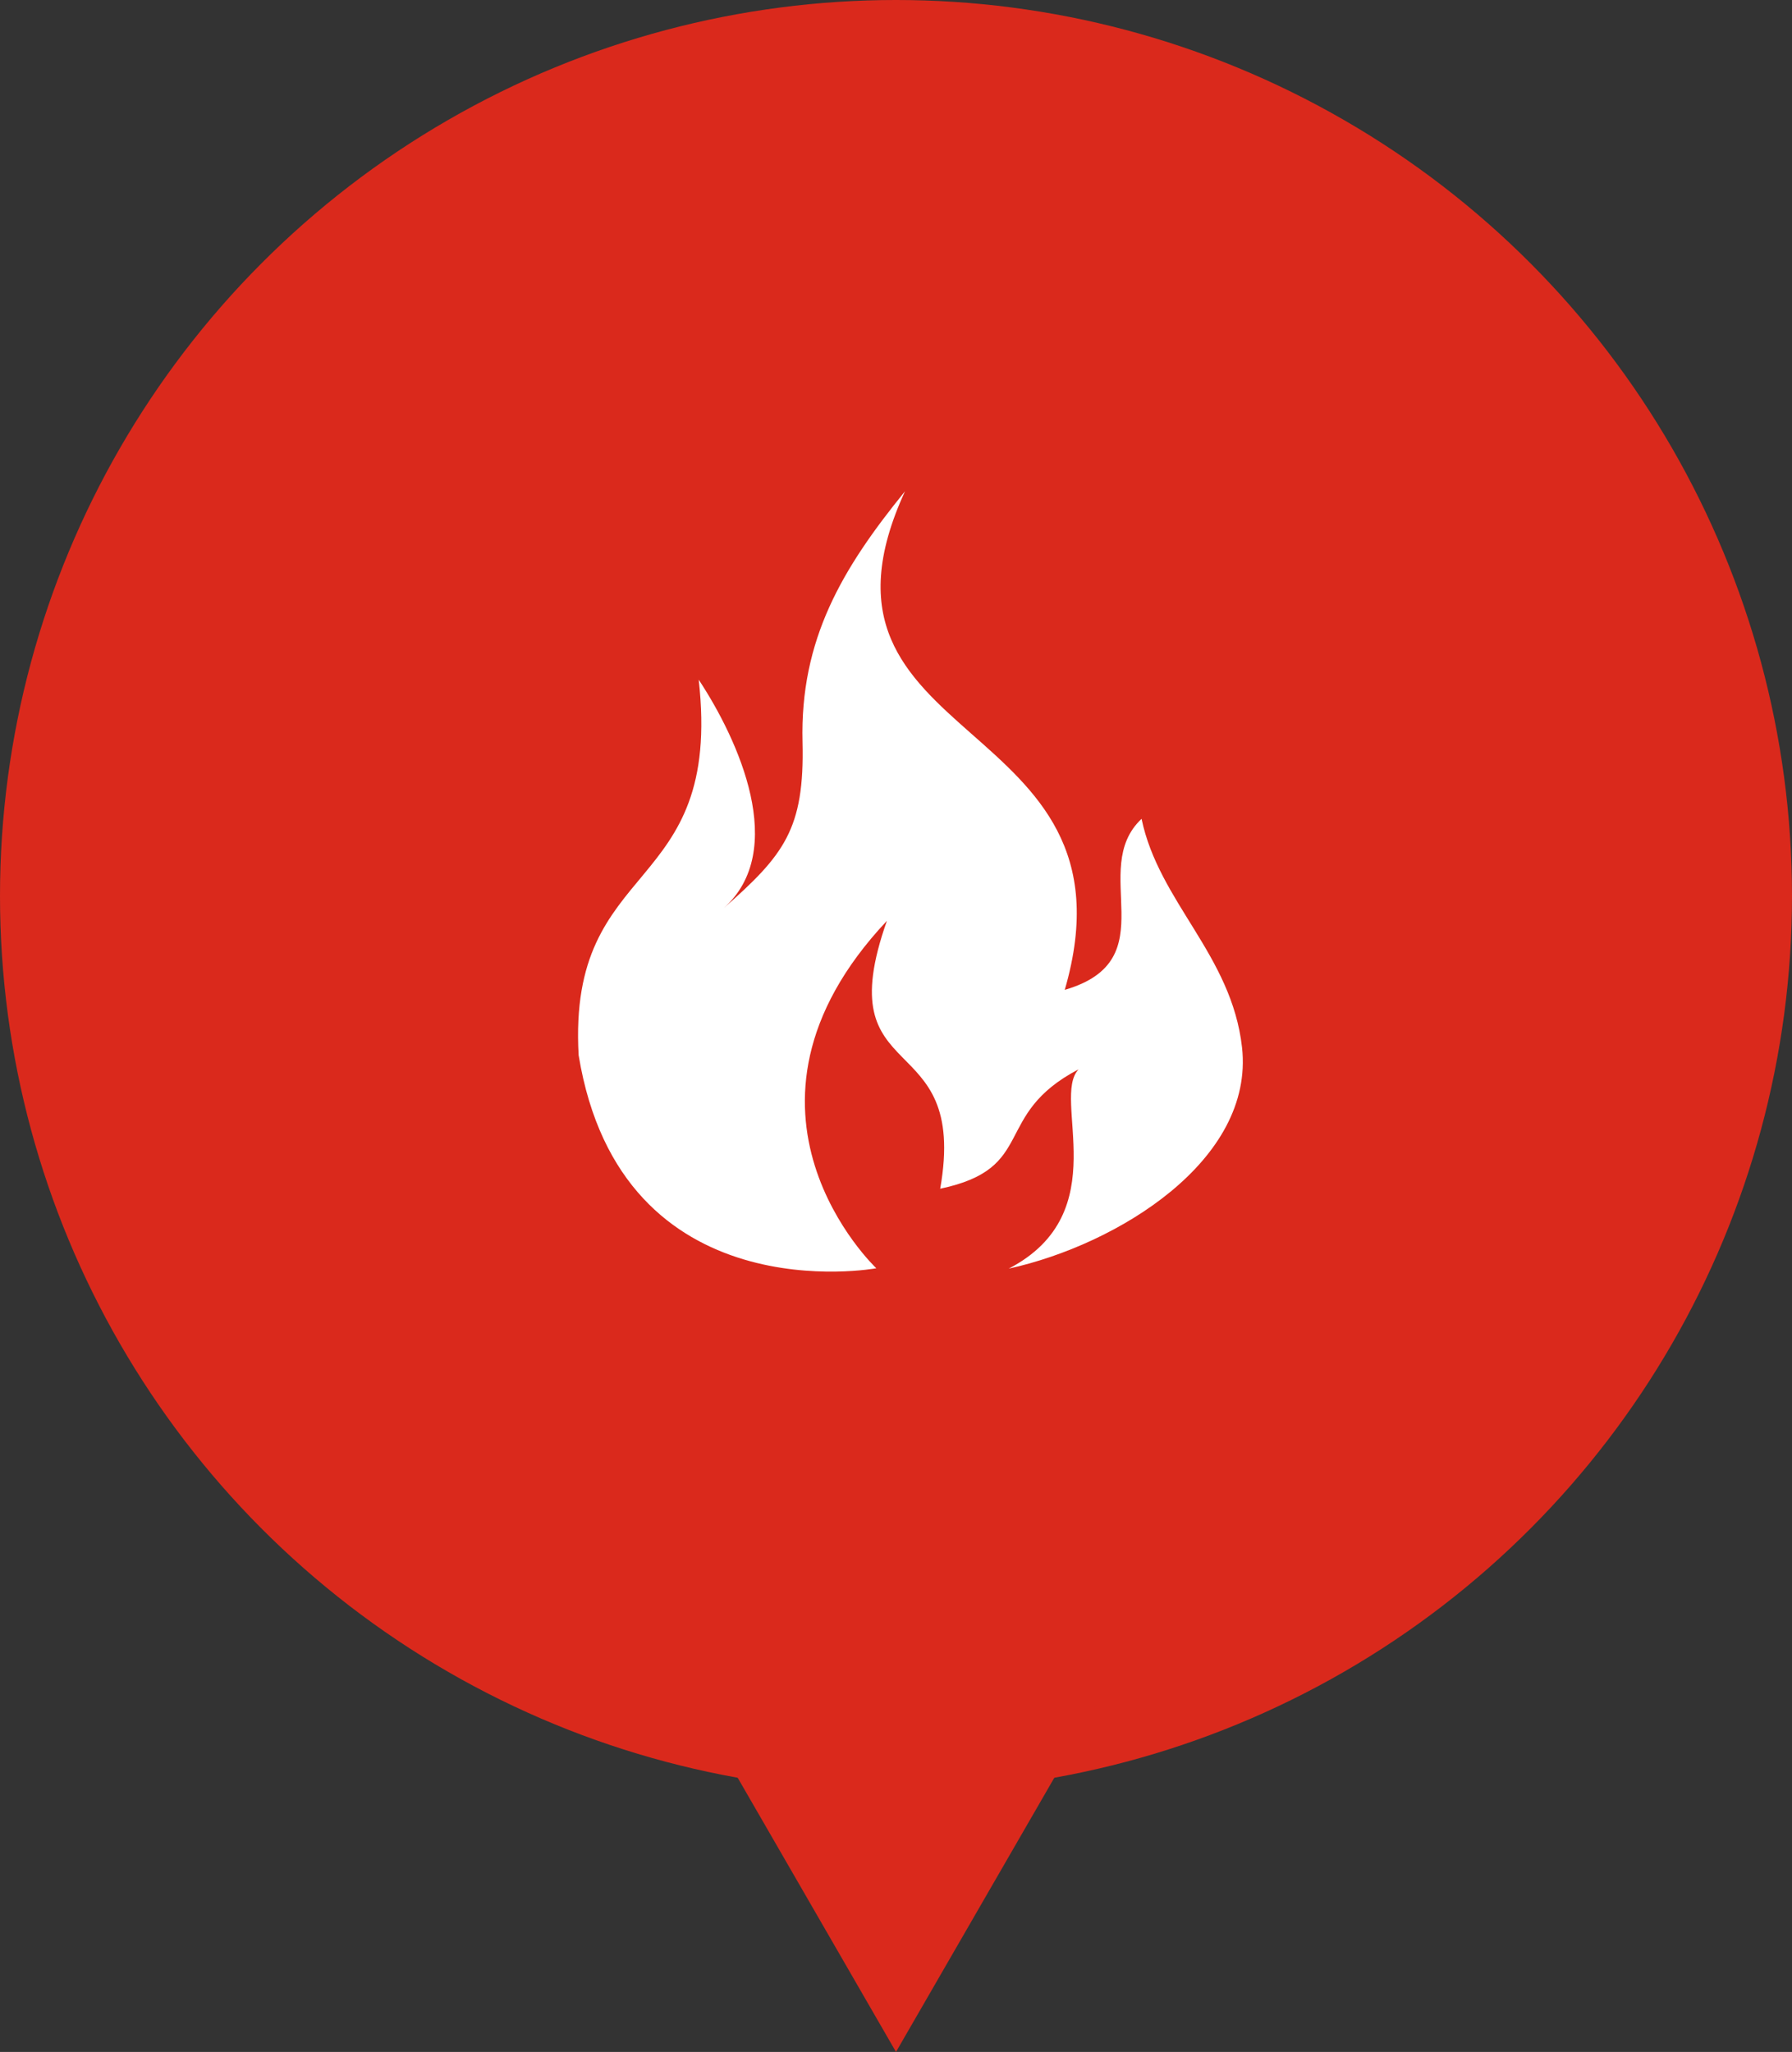 <svg width="62" height="71" viewBox="0 0 62 71" fill="none" xmlns="http://www.w3.org/2000/svg">
<rect x="0" y="0" width="62" height="71" fill="#333333" stroke="none"/>
<circle cx="31" cy="31" r="31" fill="#DA291C"/>
<path d="M31 71L38.794 57.5L23.206 57.5L31 71Z" fill="#DA291C"/>
<path d="M24.174 23.518C25.549 25.601 27.291 29.431 25.029 31.433C27.125 29.587 27.839 28.692 27.766 25.682C27.674 22.125 29.142 19.671 31.311 17C27.19 25.968 39.642 24.588 36.839 34.25C40.396 33.217 37.626 30.093 39.496 28.333C40.097 31.216 42.614 33.041 42.972 36.243C43.404 40.139 38.69 43.063 34.9 43.897C38.63 41.957 36.355 37.999 37.319 36.999C34.295 38.583 35.908 40.421 32.529 41.132C33.537 35.414 28.597 37.763 30.686 31.861C24.52 38.42 30.319 43.884 30.319 43.884C30.319 43.884 21.496 45.518 20.02 36.513C19.629 29.595 25.024 31.073 24.174 23.518Z" fill="white"/>
</svg>
